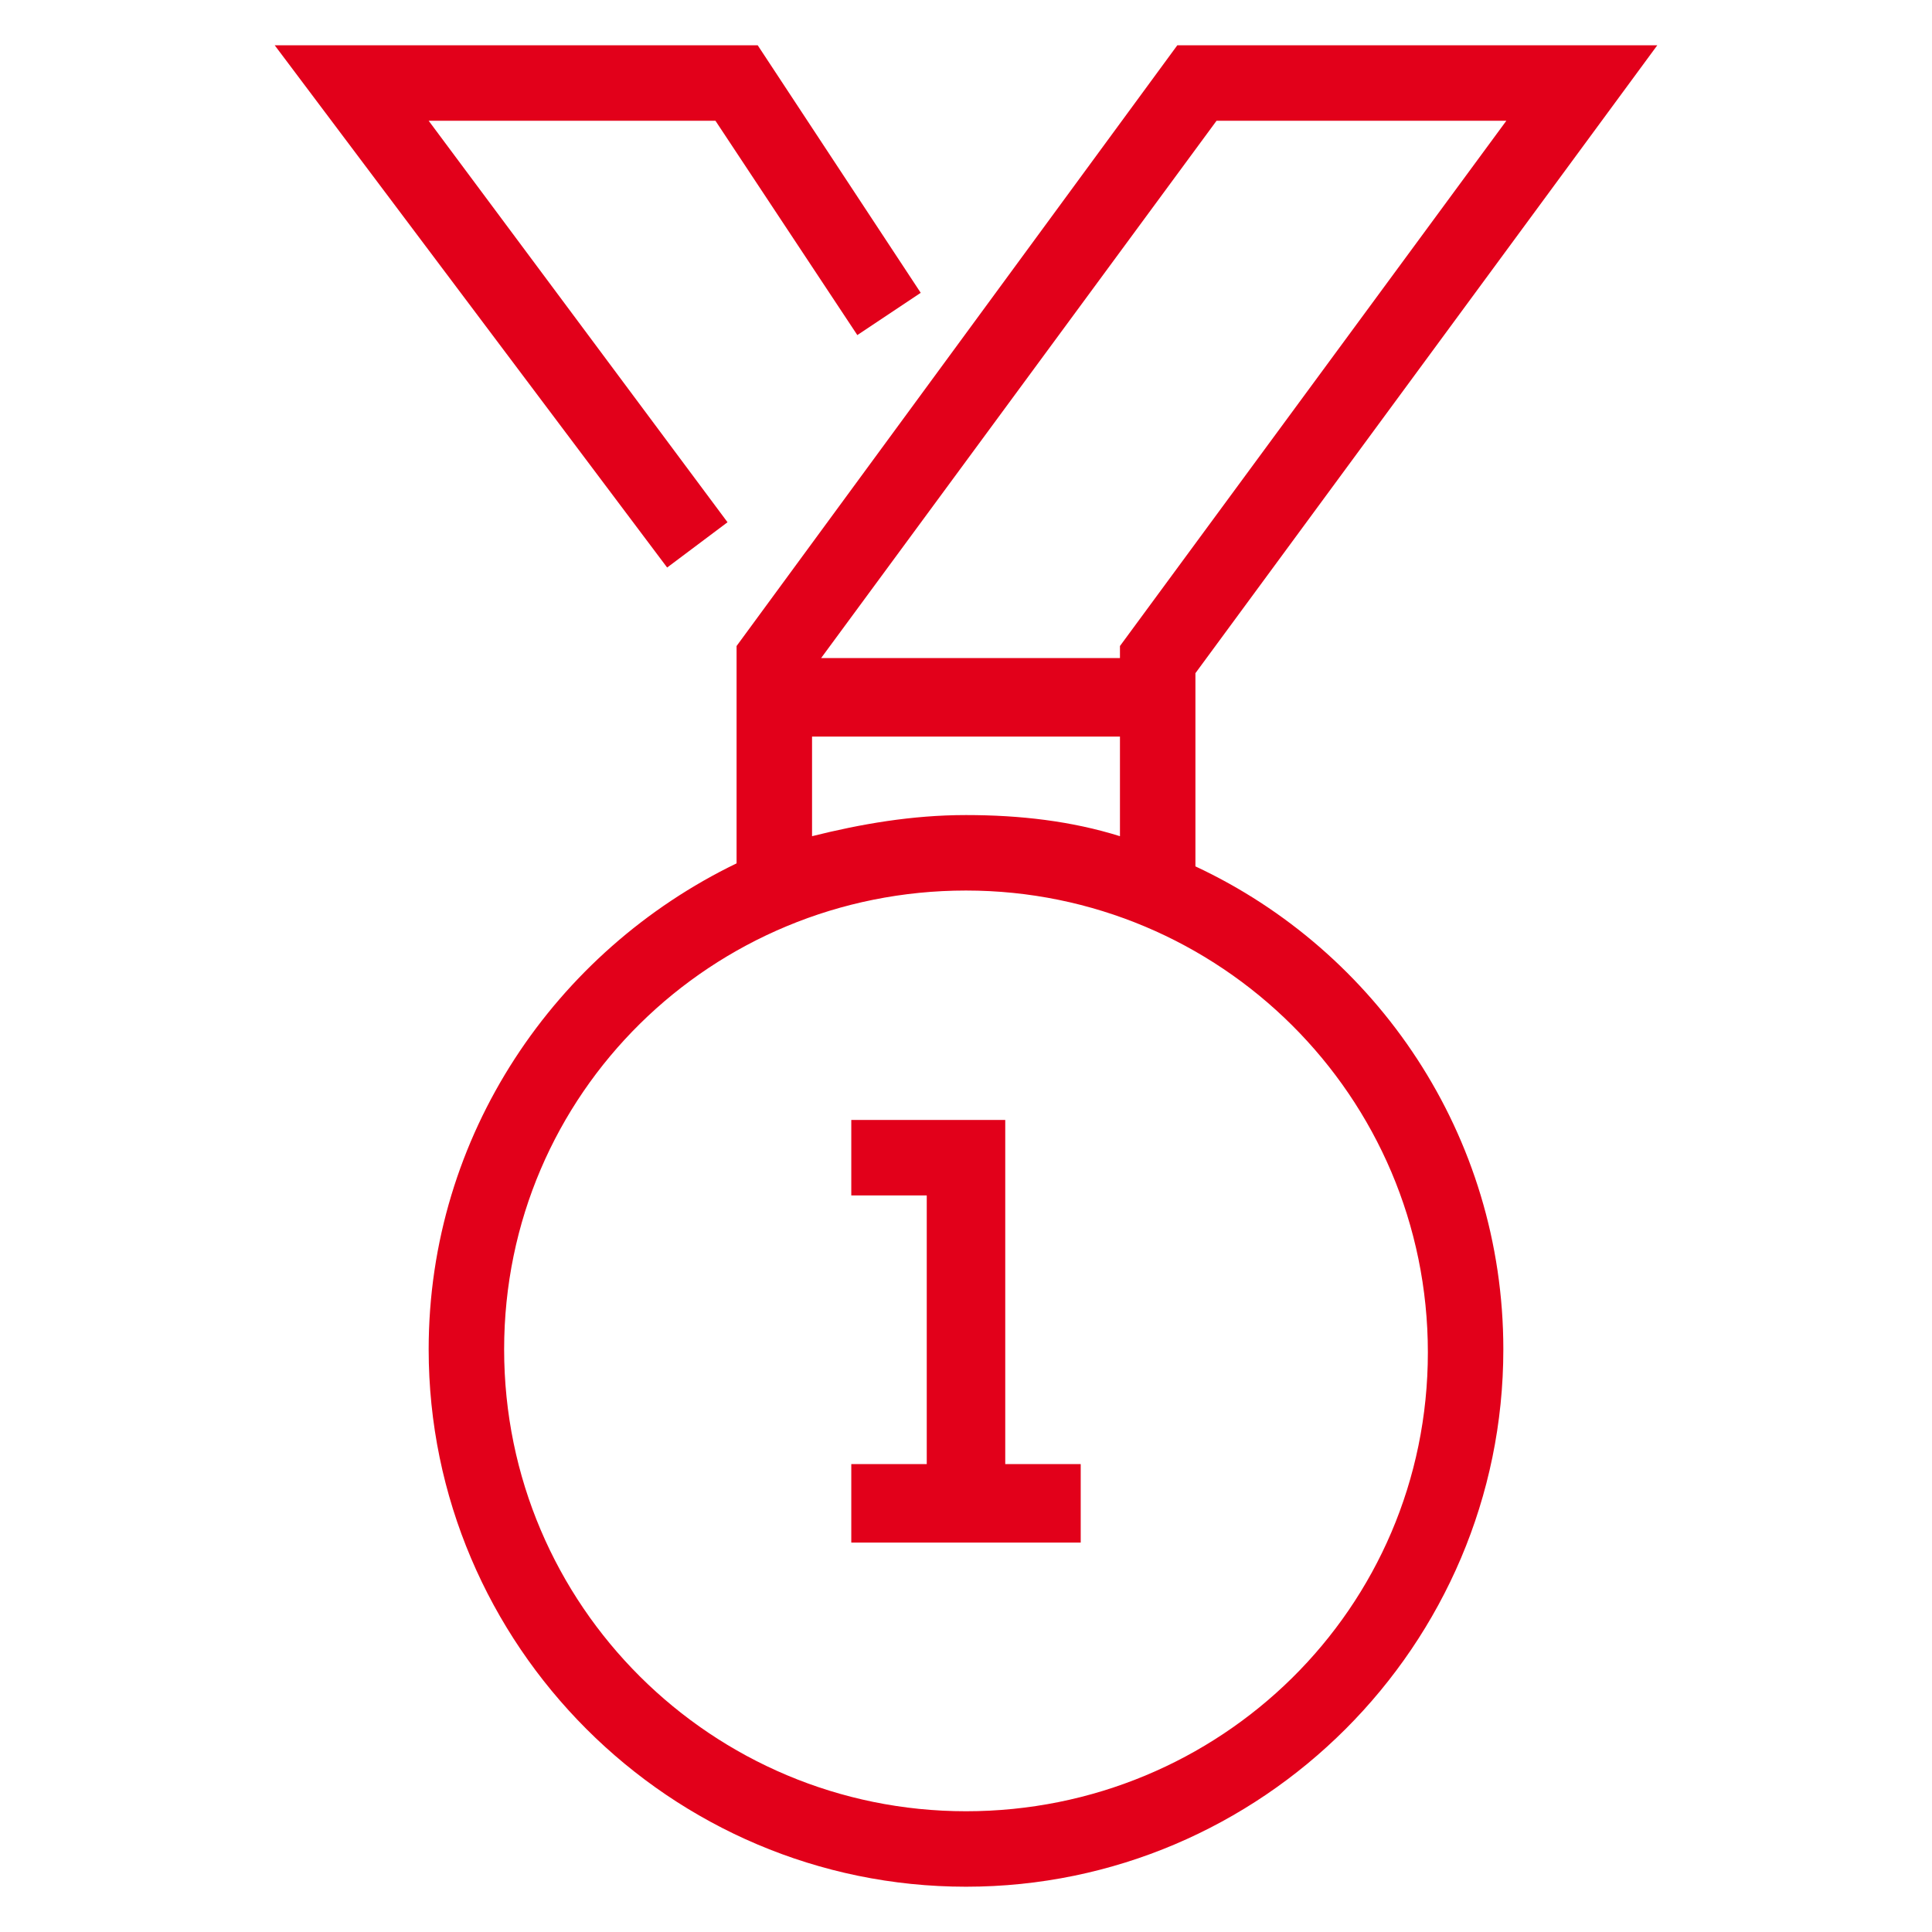 <?xml version="1.0" encoding="utf-8"?>
<svg xmlns="http://www.w3.org/2000/svg" width="64" height="64">
<g fill="#e2001a">
	<polygon points="33.3,37.1 28.2,37.1 28.2,39.6 30.7,39.6 30.7,48.5 28.2,48.5 28.2,51.1 35.8,51.1 35.8,48.5 
		33.3,48.5 	"/>
	<path class="st0" d="M39.6,28.7v-6.4L54.9,1.5H39L24.4,21.4v7.2c-6,2.9-10.2,9-10.2,16.1c0,9.8,8,17.8,17.8,17.8s17.8-8,17.8-17.8
		C49.8,37.6,45.6,31.5,39.6,28.7z M40.3,4h9.6L37.1,21.4v0.4h-9.9L40.3,4z M26.9,24.4h10.2v3.3c-1.6-0.5-3.3-0.7-5.1-0.7
		c-1.8,0-3.5,0.3-5.1,0.7V24.4z M32,60c-8.4,0-15.3-6.8-15.3-15.3S23.6,29.5,32,29.5s15.3,6.8,15.3,15.3S40.4,60,32,60z"/>
	<polygon points="24.1,17.3 14.2,4 23.7,4 28.4,11.1 30.5,9.7 25.1,1.5 9.1,1.5 22.1,18.8 	"/>
</g>
</svg>
